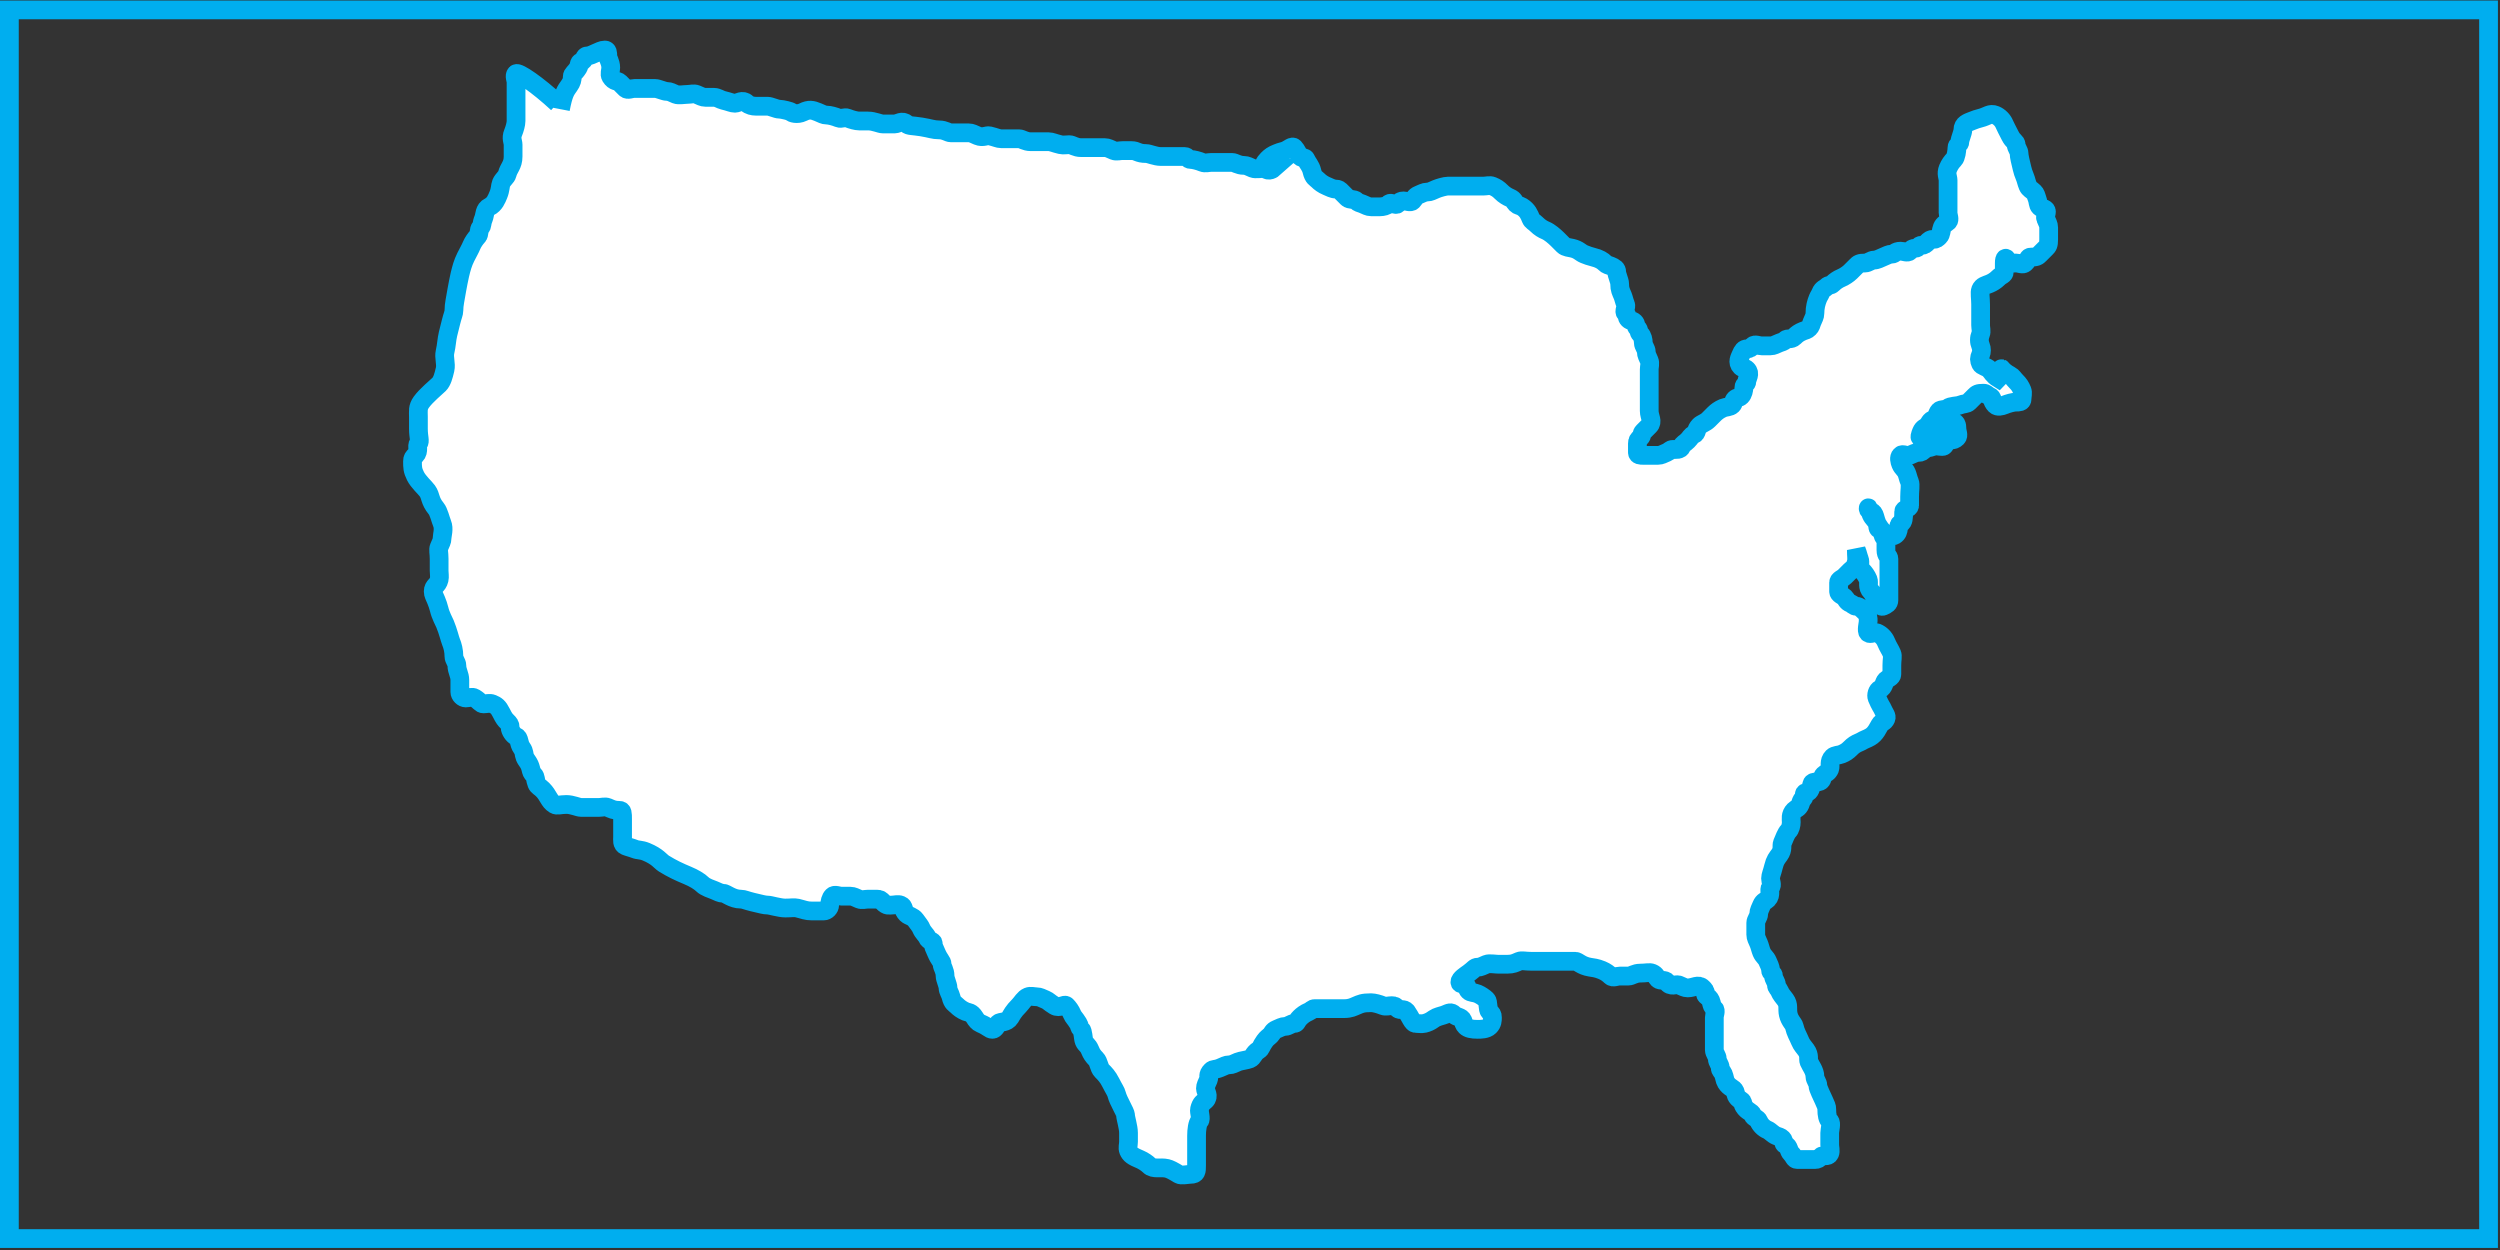 
<svg width="400px" height="200px" viewBox="0 0 400 200" version="1.1" xmlns="http://www.w3.org/2000/svg" xmlns:xlink="http://www.w3.org/1999/xlink">
    <rect x="0" y="0" width="400" height="200" fill="#333333" stroke="none"/>
    <!-- Generator: Sketch 40.1 (33804) - http://www.bohemiancoding.com/sketch -->
    <desc>Created with Sketch.</desc>
    <defs></defs>
    <rect id="Rectangle-path" stroke="#00AEEF" stroke-width="3" fill="none" x="1.5" y="1.583" width="396.667" height="196.587"></rect>
    <path d="M89.67,17.468 C90.152,14.965 90.471,14.539 91.09,13.681 C91.481,13.138 91.563,12.734 91.563,12.261 C91.563,11.787 91.953,11.741 92.51,10.84 C92.759,10.438 92.546,10.075 92.983,9.894 C93.602,9.637 93.457,8.947 93.93,8.947 C94.404,8.947 94.732,8.73 95.35,8.473 C95.788,8.292 96.297,8 96.771,8 C97.244,8 97.244,8.473 97.244,8.947 C97.244,9.42 97.717,9.894 97.717,10.84 C97.717,11.314 97.468,11.858 97.717,12.261 C98.274,13.161 98.803,12.873 99.138,13.207 C99.472,13.542 99.75,13.819 100.084,14.154 C100.419,14.489 101.031,14.154 101.504,14.154 L102.925,14.154 L104.818,14.154 C105.292,14.154 106.238,14.628 106.712,14.628 C107.185,14.628 107.513,14.845 108.132,15.101 C108.569,15.282 109.552,15.101 110.026,15.101 C110.499,15.101 111.008,14.92 111.446,15.101 C112.064,15.357 112.393,15.574 112.866,15.574 L114.286,15.574 C114.76,15.574 115.246,15.939 115.706,16.048 C116.736,16.291 117.126,16.521 117.6,16.521 C118.073,16.521 118.824,15.852 119.493,16.521 C119.828,16.856 120.44,16.994 120.914,16.994 L122.807,16.994 C123.281,16.994 124.227,17.468 124.701,17.468 C125.174,17.468 126.607,17.832 126.594,17.941 C126.582,18.05 127.541,18.415 128.488,17.941 C129.435,17.468 129.98,17.579 130.855,17.941 C131.474,18.197 131.802,18.415 132.275,18.415 C132.748,18.415 133.55,18.632 134.169,18.888 C134.606,19.069 135.151,18.707 135.589,18.888 C136.208,19.144 137.009,19.361 137.482,19.361 L138.903,19.361 C139.849,19.361 140.796,19.835 141.27,19.835 L143.163,19.835 C143.636,19.835 144.387,19.165 145.057,19.835 C145.391,20.17 146.022,20.081 147.424,20.308 C148.901,20.548 149.317,20.782 150.264,20.782 C151.211,20.782 151.684,21.255 152.158,21.255 L154.998,21.255 C155.471,21.255 155.799,21.472 156.418,21.728 C157.293,22.091 157.851,21.619 158.312,21.728 C159.342,21.972 159.732,22.202 160.205,22.202 L163.046,22.202 C163.519,22.202 163.992,22.675 164.939,22.675 L167.78,22.675 C168.253,22.675 168.643,22.905 169.673,23.148 C170.134,23.257 170.62,23.148 171.093,23.148 C171.567,23.148 172.04,23.622 172.987,23.622 L174.88,23.622 L176.774,23.622 C177.247,23.622 177.575,23.839 178.194,24.095 C178.632,24.277 179.141,24.095 179.614,24.095 L181.035,24.095 C181.981,24.095 181.981,24.569 183.402,24.569 C183.875,24.569 184.822,25.042 185.768,25.042 L187.662,25.042 L189.556,25.042 C190.029,25.042 190.029,25.515 190.502,25.515 C190.976,25.515 191.777,25.733 192.396,25.989 C192.833,26.17 193.343,25.989 193.816,25.989 L195.71,25.989 L197.13,25.989 C197.603,25.989 198.077,26.462 199.023,26.462 C199.497,26.462 199.825,26.68 200.444,26.936 C200.881,27.117 201.864,26.936 202.337,26.936 L203.757,26.936 C203.757,26.936 203.007,27.605 202.337,26.936 C202.003,26.601 202.337,25.989 202.811,25.515 C203.284,25.042 203.612,24.825 204.231,24.569 C205.106,24.207 205.214,24.277 205.651,24.095 C206.27,23.839 206.736,23.287 207.071,23.622 C207.406,23.957 207.683,24.707 208.018,25.042 C208.353,25.377 208.783,25.078 208.965,25.515 C209.221,26.134 209.694,26.488 209.912,27.409 C210.155,28.439 210.524,28.495 210.858,28.829 C211.193,29.164 211.66,29.52 212.279,29.776 C212.716,29.957 213.225,30.249 213.699,30.249 C214.172,30.249 214.311,30.388 214.645,30.723 C214.98,31.057 215.258,31.335 215.592,31.67 C215.927,32.004 216.678,31.808 217.012,32.143 C217.347,32.478 217.522,32.435 217.959,32.616 C218.578,32.872 218.906,33.09 219.379,33.09 L220.8,33.09 C221.273,33.09 221.885,32.951 222.22,32.616 C222.554,32.282 223.305,32.951 223.64,32.616 C223.975,32.282 224.113,32.143 224.587,32.143 C225.06,32.143 225.672,32.478 226.007,32.143 C226.342,31.808 226.335,31.452 226.954,31.196 C227.391,31.015 227.9,30.723 228.374,30.723 C228.847,30.723 229.175,30.505 229.794,30.249 C230.231,30.068 231.214,29.776 231.688,29.776 L233.581,29.776 L235.001,29.776 L237.368,29.776 C237.842,29.776 238.351,29.595 238.789,29.776 C239.407,30.032 239.735,30.249 240.209,30.723 C240.682,31.196 241.191,31.488 241.629,31.67 C242.248,31.926 242.241,32.282 242.576,32.616 C242.91,32.951 243.12,32.841 243.522,33.09 C244.423,33.646 244.687,34.365 244.943,34.983 C245.124,35.421 245.416,35.457 245.889,35.93 C246.363,36.404 246.872,36.696 247.31,36.877 C247.928,37.133 248.73,37.824 249.203,38.297 C249.677,38.77 249.815,38.909 250.15,39.244 C250.485,39.579 251.11,39.608 251.57,39.717 C252.6,39.961 252.845,40.408 253.464,40.664 C253.901,40.845 254.423,41.029 254.884,41.137 C255.914,41.381 256.443,41.75 256.777,42.084 C257.112,42.419 257.287,42.376 257.724,42.558 C258.343,42.814 258.671,43.031 258.671,43.504 C258.671,43.978 259.144,44.925 259.144,45.398 C259.144,46.345 259.362,46.673 259.618,47.292 C259.799,47.729 259.835,48.093 260.091,48.712 C260.273,49.149 259.757,49.797 260.091,50.132 C260.426,50.467 260.23,50.744 260.565,51.079 C260.899,51.413 261.177,51.217 261.511,51.552 C261.846,51.887 261.65,52.164 261.985,52.499 C262.319,52.834 262.124,53.111 262.458,53.446 C262.793,53.78 262.932,54.392 262.932,54.866 C262.932,55.339 263.405,55.813 263.405,56.286 C263.405,56.759 263.622,57.088 263.878,57.706 C264.06,58.144 263.878,58.653 263.878,59.126 L263.878,60.547 L263.878,62.44 L263.878,64.334 L263.878,65.754 C263.878,66.701 264.548,67.451 263.878,68.121 C263.544,68.456 263.266,68.733 262.932,69.068 C262.597,69.402 262.793,69.68 262.458,70.014 C262.124,70.349 261.985,70.488 261.985,70.961 L261.985,72.381 C261.985,72.855 262.458,72.855 262.932,72.855 L265.299,72.855 C265.772,72.855 266.1,72.637 266.719,72.381 C267.156,72.2 267.192,71.908 267.666,71.908 C268.139,71.908 268.83,72.053 269.086,71.435 C269.267,70.997 269.559,70.961 270.032,70.488 C270.506,70.014 270.542,69.722 270.979,69.541 C271.598,69.285 271.257,68.79 271.926,68.121 C272.261,67.786 272.873,67.647 273.346,67.174 C273.82,66.701 273.958,66.562 274.293,66.227 C274.628,65.893 275.094,65.537 275.713,65.28 C276.151,65.099 276.799,65.142 277.133,64.807 C277.468,64.472 277.272,64.195 277.607,63.86 C277.941,63.526 278.219,63.722 278.554,63.387 C278.888,63.052 279.027,62.44 279.027,61.967 C279.027,61.493 279.5,61.493 279.5,61.02 C279.5,60.547 280.17,59.796 279.5,59.126 C279.166,58.792 278.888,58.988 278.554,58.653 C277.884,57.984 278.372,57.197 278.554,56.759 C278.81,56.141 279.027,55.813 279.5,55.813 C279.974,55.813 280.112,55.674 280.447,55.339 C280.782,55.005 281.394,55.339 281.867,55.339 L283.287,55.339 C283.761,55.339 284.089,55.122 284.708,54.866 C285.145,54.685 285.32,54.727 285.654,54.392 C285.989,54.058 286.601,54.392 287.075,53.919 C287.548,53.446 287.876,53.228 288.495,52.972 C288.932,52.791 289.107,52.834 289.442,52.499 C289.776,52.164 289.734,51.99 289.915,51.552 C290.171,50.934 290.388,50.605 290.388,50.132 C290.388,49.185 290.606,48.384 290.862,47.765 C291.043,47.328 291.154,47.256 291.335,46.818 C291.591,46.2 291.947,46.206 292.282,45.871 C292.617,45.537 292.894,45.733 293.229,45.398 C293.563,45.063 294.03,44.707 294.649,44.451 C295.086,44.27 295.734,43.839 296.069,43.504 C296.404,43.17 296.681,42.892 297.016,42.558 C297.351,42.223 297.489,42.084 298.436,42.084 C298.909,42.084 299.383,41.611 299.856,41.611 C300.33,41.611 300.839,41.319 301.276,41.137 C301.895,40.881 302.223,40.664 302.697,40.664 C303.17,40.664 303.17,40.191 304.117,40.191 C304.59,40.191 305.202,40.525 305.537,40.191 C305.872,39.856 306.01,39.717 306.484,39.717 C306.957,39.717 306.957,39.244 307.431,39.244 C307.904,39.244 308.043,39.105 308.377,38.77 C308.712,38.436 308.851,38.297 309.324,38.297 C309.798,38.297 309.936,38.158 310.271,37.824 C310.606,37.489 310.563,36.841 310.744,36.404 C311,35.785 311.356,35.791 311.691,35.457 C312.026,35.122 311.691,34.51 311.691,34.037 L311.691,32.143 L311.691,30.723 L311.691,28.829 C311.691,28.356 311.329,27.81 311.691,26.936 C311.947,26.317 312.303,25.85 312.638,25.515 C312.973,25.181 313.111,24.095 313.111,23.622 C313.111,23.148 313.585,23.148 313.585,22.675 C313.585,22.202 314.058,21.255 314.058,20.782 C314.058,19.835 314.86,19.618 315.478,19.361 C315.916,19.18 316.438,18.997 316.898,18.888 C317.929,18.645 318.391,18.052 319.265,18.415 C319.884,18.671 320.429,19.216 320.686,19.835 C320.867,20.272 321.159,20.782 321.632,21.728 C322.106,22.675 322.579,22.675 322.579,23.148 C322.579,23.622 323.053,24.095 323.053,24.569 C323.053,25.042 323.283,25.906 323.526,26.936 C323.635,27.396 323.743,27.738 323.999,28.356 C324.181,28.793 324.217,29.158 324.473,29.776 C324.654,30.213 325.085,30.388 325.419,30.723 C325.754,31.057 325.712,31.232 325.893,31.67 C326.149,32.288 326.032,32.755 326.366,33.09 C326.701,33.424 326.978,33.228 327.313,33.563 C327.648,33.898 327.132,34.546 327.313,34.983 C327.569,35.602 327.786,35.93 327.786,36.404 L327.786,38.297 C327.786,39.244 327.648,39.383 327.313,39.717 C326.978,40.052 327.036,39.995 326.366,40.664 C326.032,40.999 325.893,41.137 324.946,41.137 C324.473,41.137 324.669,41.415 323.999,42.084 C323.665,42.419 323.053,42.084 322.579,42.084 C322.106,42.084 321.415,42.23 321.159,41.611 C320.978,41.173 320.686,41.137 320.686,42.084 L320.686,43.504 C320.686,43.978 320.212,43.978 319.739,44.451 C319.265,44.925 318.756,45.217 318.319,45.398 C317.7,45.654 317.155,45.727 316.898,46.345 C316.717,46.782 316.898,47.765 316.898,48.712 L316.898,50.132 L316.898,52.025 C316.898,52.499 317.08,53.008 316.898,53.446 C316.642,54.064 316.642,54.721 316.898,55.339 C317.08,55.777 317.08,56.322 316.898,56.759 C316.642,57.378 316.642,57.561 316.898,58.18 C317.08,58.617 317.845,58.653 318.319,59.126 C318.792,59.6 318.838,59.99 319.739,60.547 C320.212,60.073 320.212,59.6 320.212,59.126 C320.212,58.653 320.127,59.268 321.632,60.073 C322.05,60.297 322.106,60.547 322.579,61.02 C323.053,61.493 323.27,61.822 323.526,62.44 C323.707,62.878 323.526,63.387 323.526,63.86 C323.526,64.334 323.053,64.334 322.579,64.334 C322.106,64.334 321.304,64.551 320.686,64.807 C320.248,64.988 319.6,65.142 319.265,64.807 C318.596,64.138 318.937,63.643 318.319,63.387 C317.881,63.206 317.845,62.914 317.372,62.914 C316.425,62.914 316.286,63.052 315.952,63.387 C315.617,63.722 315.34,63.999 315.005,64.334 C314.67,64.668 314.203,64.551 313.585,64.807 C313.147,64.988 312.026,64.946 311.691,65.28 C311.356,65.615 310.606,65.419 310.271,65.754 C309.936,66.089 309.798,67.174 309.324,67.174 C308.851,67.174 308.712,67.786 308.377,68.121 C308.043,68.456 307.687,68.449 307.431,69.068 C307.249,69.505 306.993,70.196 307.431,70.014 C308.049,69.758 308.448,69.79 308.851,69.541 C309.751,68.985 309.798,68.594 310.271,68.594 C310.744,68.594 311.546,67.904 312.164,67.647 C313.039,67.285 313.111,68.121 313.111,68.594 C313.111,69.068 313.446,69.68 313.111,70.014 C312.442,70.684 312.026,70.153 311.691,70.488 C311.022,71.157 311.218,71.435 310.744,71.435 C310.271,71.435 309.762,71.253 309.324,71.435 C308.705,71.691 308.239,71.573 307.904,71.908 C307.569,72.243 307.431,72.381 306.957,72.381 C306.484,72.381 306.156,72.599 305.537,72.855 C305.1,73.036 304.451,72.52 304.117,72.855 C303.782,73.189 303.935,73.838 304.117,74.275 C304.373,74.894 304.807,75.077 305.064,75.695 C305.245,76.133 305.281,76.497 305.537,77.115 C305.718,77.553 305.537,78.535 305.537,79.482 L305.537,80.902 C305.537,81.376 304.59,81.376 304.59,81.849 C304.59,82.796 304.554,83.562 304.117,83.743 C303.498,83.999 304.07,85.08 303.17,85.636 C302.767,85.885 302.223,85.636 301.75,85.636 C301.276,85.636 301.276,84.69 300.803,84.69 C300.33,84.69 300.511,84.18 300.33,83.743 C300.074,83.125 299.639,82.941 299.383,82.323 C299.202,81.885 298.909,80.902 298.909,81.376 C298.909,81.849 299.6,81.704 299.856,82.323 C300.038,82.76 300.074,83.125 300.33,83.743 C300.511,84.18 301.033,84.606 301.276,85.636 C301.385,86.097 301.75,86.11 301.75,86.583 L301.75,88.003 C301.75,88.95 302.223,88.95 302.223,89.424 L302.223,91.317 L302.223,93.211 L302.223,94.631 L302.223,96.051 C302.223,96.524 301.895,96.742 301.276,96.998 C300.839,97.179 300.664,96.386 300.33,96.051 C299.995,95.716 299.718,94.966 299.383,94.631 C298.713,93.961 299.091,93.175 298.909,92.737 C298.653,92.119 298.297,91.652 297.963,91.317 C297.293,90.648 297.745,90.042 297.489,89.424 C297.308,88.986 297.272,88.622 297.016,88.003 C297.016,88.95 297.125,89.436 297.016,89.897 C296.773,90.927 296.404,90.982 296.069,91.317 C295.734,91.652 295.792,91.595 295.122,92.264 C294.788,92.599 294.176,92.737 294.176,93.211 L294.176,94.631 C294.176,95.104 294.788,95.243 295.122,95.578 C295.457,95.912 295.45,96.268 296.069,96.524 C296.507,96.706 296.543,96.998 297.016,96.998 C297.489,96.998 297.963,97.471 298.436,97.945 C298.909,98.418 298.909,98.891 298.909,99.365 C298.909,99.838 298.575,100.924 298.909,101.258 C299.244,101.593 299.892,101.077 300.33,101.258 C300.948,101.514 301.494,102.06 301.75,102.679 C302.112,103.553 302.441,103.954 302.697,104.572 C302.878,105.01 302.697,105.519 302.697,106.466 L302.697,107.886 C302.697,108.359 302.085,108.498 301.75,108.833 C301.415,109.167 301.422,109.997 300.803,110.253 C300.366,110.434 300.148,111.236 300.33,111.673 C300.842,112.91 301.095,113.129 301.276,113.567 C301.533,114.185 301.931,114.549 301.75,114.987 C301.494,115.606 301.026,115.516 300.803,115.934 C299.998,117.438 299.673,117.788 298.436,118.301 C297.999,118.482 297.927,118.593 297.489,118.774 C296.871,119.03 296.543,119.247 296.069,119.721 C295.596,120.194 295.268,120.411 294.649,120.667 C294.212,120.849 293.563,120.806 293.229,121.141 C292.559,121.81 292.937,122.597 292.755,123.034 C292.499,123.653 292.143,123.647 291.809,123.981 C291.474,124.316 291.67,124.593 291.335,124.928 C291.001,125.263 290.024,124.941 289.915,125.401 C289.672,126.432 289.442,126.822 288.968,126.822 C288.495,126.822 288.829,127.434 288.495,127.768 C288.16,128.103 288.203,128.278 288.021,128.715 C287.765,129.334 287.409,129.327 287.075,129.662 C286.405,130.331 286.601,131.082 286.601,131.556 C286.601,132.029 286.463,132.641 286.128,132.976 C285.793,133.31 285.437,134.251 285.181,134.869 C285,135.307 285.326,135.904 284.708,136.763 C284.316,137.306 284.004,137.626 283.761,138.656 C283.544,139.578 283.287,140.077 283.287,140.55 C283.287,141.023 283.622,141.635 283.287,141.97 C282.953,142.305 283.483,143.194 282.814,143.864 C282.479,144.198 282.123,144.192 281.867,144.811 C281.686,145.248 281.394,145.757 281.394,146.231 C281.394,146.704 280.921,147.178 280.921,147.651 L280.921,149.544 C280.921,150.018 281.138,150.346 281.394,150.965 C281.575,151.402 281.686,151.947 281.867,152.385 C282.123,153.004 282.558,153.187 282.814,153.805 C282.995,154.242 283.287,154.752 283.287,155.225 C283.287,155.699 283.761,155.699 283.761,156.172 C283.761,156.645 284.234,157.119 284.234,157.592 C284.234,158.066 284.526,158.102 284.708,158.539 C284.964,159.158 285.263,159.416 285.654,159.959 C286.273,160.818 285.911,161.405 286.128,162.326 C286.371,163.356 286.966,163.759 287.075,164.22 C287.318,165.25 287.659,165.712 288.021,166.587 C288.278,167.205 288.577,167.464 288.968,168.007 C289.587,168.866 289.26,169.463 289.442,169.9 C289.698,170.519 290.388,171.321 290.388,172.267 C290.388,172.741 290.862,173.214 290.862,173.688 C290.862,174.161 291.552,175.436 291.809,176.054 C292.171,176.929 292.282,177.001 292.282,177.475 C292.282,178.421 292.421,179.034 292.755,179.368 C293.09,179.703 292.755,180.788 292.755,181.262 L292.755,183.155 C292.755,183.629 292.937,184.138 292.755,184.576 C292.499,185.194 291.67,184.714 291.335,185.049 C291.001,185.384 290.862,185.522 290.388,185.522 L288.968,185.522 L287.548,185.522 C287.075,185.522 287.075,185.049 286.601,184.576 C286.128,184.102 286.273,183.412 285.654,183.155 C285.217,182.974 285.516,182.543 285.181,182.209 C284.846,181.874 284.672,181.917 284.234,181.735 C283.616,181.479 283.252,180.97 282.814,180.788 C282.195,180.532 281.65,179.987 281.394,179.368 C281.213,178.931 280.628,178.859 280.447,178.421 C280.191,177.803 279.584,177.902 279.027,177.001 C278.778,176.599 278.956,176.304 278.554,176.054 C277.653,175.498 277.788,175.072 277.607,174.634 C277.351,174.016 276.743,174.115 276.187,173.214 C275.938,172.812 275.969,172.413 275.713,171.794 C275.532,171.357 275.24,171.321 275.24,170.847 C275.24,170.374 274.766,169.9 274.766,169.427 C274.766,168.954 274.293,168.48 274.293,168.007 L274.293,165.64 L274.293,164.22 L274.293,162.799 C274.293,162.326 274.628,161.714 274.293,161.379 C273.958,161.045 273.929,160.893 273.82,160.433 C273.576,159.402 272.873,159.486 272.873,159.012 C272.873,158.539 272.734,158.4 272.399,158.066 C271.73,157.396 270.979,158.066 270.032,158.066 C269.559,158.066 269.231,157.848 268.612,157.592 C268.175,157.411 267.275,158.019 266.719,157.119 C266.47,156.716 265.633,156.98 265.299,156.645 C264.964,156.311 264.97,155.955 264.352,155.699 C263.914,155.517 263.405,155.699 262.458,155.699 C261.511,155.699 261.038,156.172 260.565,156.172 L259.144,156.172 C258.671,156.172 258.059,156.507 257.724,156.172 C257.39,155.837 256.923,155.481 256.304,155.225 C255.429,154.863 254.878,154.828 254.411,154.752 C252.933,154.512 252.517,153.805 252.044,153.805 L249.677,153.805 L246.836,153.805 L244.943,153.805 C243.996,153.805 243.486,153.624 243.049,153.805 C242.43,154.061 242.102,154.278 241.155,154.278 L239.735,154.278 C239.262,154.278 238.279,154.097 237.842,154.278 C237.223,154.535 236.895,154.752 236.422,154.752 C235.948,154.752 235.86,155.08 235.001,155.699 C234.458,156.09 233.581,156.645 233.581,157.119 C233.581,157.592 234.193,157.257 234.528,157.592 C234.863,157.927 234.667,158.204 235.001,158.539 C235.336,158.874 235.803,158.756 236.422,159.012 C236.859,159.194 237.507,159.624 237.842,159.959 C238.176,160.294 237.98,161.518 238.315,161.853 C238.65,162.187 238.789,162.326 238.789,162.799 C238.789,163.273 238.789,163.746 238.315,164.22 C237.842,164.693 236.895,164.693 236.422,164.693 C235.475,164.693 234.863,164.554 234.528,164.22 C234.193,163.885 234.236,163.71 234.055,163.273 C233.798,162.655 233.108,162.799 232.634,162.326 C232.161,161.853 231.833,162.07 231.214,162.326 C230.777,162.507 230.413,162.543 229.794,162.799 C229.357,162.981 228.931,163.503 227.9,163.746 C227.44,163.855 226.954,163.746 226.48,163.746 C226.007,163.746 225.679,162.711 225.06,161.853 C224.669,161.31 223.975,161.714 223.64,161.379 C223.305,161.045 223.167,160.906 222.693,160.906 C222.22,160.906 221.71,161.087 221.273,160.906 C220.654,160.65 219.853,160.433 219.379,160.433 C217.959,160.433 217.631,160.65 217.012,160.906 C216.575,161.087 216.066,161.379 215.119,161.379 L213.225,161.379 L211.805,161.379 L210.385,161.379 C209.912,161.379 209.876,161.671 209.438,161.853 C208.819,162.109 208.353,162.465 208.018,162.799 C207.349,163.469 207.545,163.746 207.071,163.746 C206.598,163.746 206.124,164.22 205.651,164.22 C205.178,164.22 204.668,164.512 204.231,164.693 C203.612,164.949 203.619,165.305 203.284,165.64 C202.949,165.975 202.729,166.044 202.337,166.587 C201.719,167.445 201.793,167.758 201.39,168.007 C200.49,168.564 200.589,169.171 199.97,169.427 C199.533,169.608 198.514,169.719 198.077,169.9 C197.458,170.157 197.13,170.374 196.657,170.374 C196.183,170.374 195.855,170.591 195.236,170.847 C194.362,171.21 194.151,170.986 193.816,171.321 C193.147,171.99 193.524,172.303 193.343,172.741 C193.087,173.359 192.869,173.688 192.869,174.161 C192.869,174.634 193.539,175.385 192.869,176.054 C192.535,176.389 192.166,176.445 191.923,177.475 C191.814,177.935 192.257,179.034 191.923,179.368 C191.588,179.703 191.449,180.788 191.449,181.735 L191.449,183.155 L191.449,184.576 L191.449,186.469 C191.449,187.416 191.449,187.889 190.502,187.889 C190.029,187.889 189.012,188.138 188.609,187.889 C187.708,187.333 187.176,187.051 186.715,186.943 C185.685,186.699 184.544,187.139 183.875,186.469 C183.54,186.134 182.892,185.704 182.455,185.522 C181.218,185.01 180.817,184.721 180.561,184.102 C180.38,183.665 180.561,183.155 180.561,182.682 L180.561,181.262 C180.561,180.315 180.088,178.895 180.088,178.421 C180.088,177.948 178.911,176.138 178.668,175.108 C178.559,174.647 178.194,174.161 177.721,173.214 C177.247,172.267 176.774,171.794 176.301,171.321 C175.827,170.847 175.827,169.9 175.354,169.427 C174.88,168.954 174.663,168.626 174.407,168.007 C174.045,167.132 173.716,167.205 173.46,166.587 C173.279,166.149 173.322,165.028 172.987,164.693 C172.652,164.358 172.762,164.149 172.513,163.746 C171.957,162.846 171.748,162.764 171.567,162.326 C171.311,161.708 170.955,161.241 170.62,160.906 C170.285,160.571 169.532,161.404 168.726,160.906 C167.826,160.35 167.744,160.14 167.306,159.959 C166.687,159.703 166.359,159.486 165.886,159.486 C165.413,159.486 164.903,159.304 164.466,159.486 C163.847,159.742 163.519,160.433 163.046,160.906 C162.099,161.853 161.874,162.397 161.625,162.799 C161.069,163.7 160.067,163.412 159.732,163.746 C159.397,164.081 159.258,164.693 158.785,164.693 C158.312,164.693 158.128,164.259 156.892,163.746 C156.454,163.565 156.194,163.202 155.945,162.799 C155.388,161.899 154.962,162.034 154.525,161.853 C153.906,161.597 153.439,161.241 153.104,160.906 C152.77,160.571 152.401,160.516 152.158,159.486 C152.049,159.025 151.684,158.539 151.684,158.066 C151.684,157.592 151.211,156.645 151.211,156.172 C151.211,155.225 150.737,154.752 150.737,154.278 C150.737,153.805 150.303,153.622 149.791,152.385 C149.428,151.51 149.317,151.438 149.317,150.965 C149.317,150.491 148.627,150.637 148.37,150.018 C148.189,149.58 147.68,149.216 147.424,148.598 C147.242,148.16 147.096,148.036 146.477,147.178 C146.085,146.635 145.391,146.565 145.057,146.231 C144.387,145.561 144.729,145.067 144.11,144.811 C143.672,144.629 143.163,144.811 142.69,144.811 C142.216,144.811 141.939,145.007 141.27,144.337 C140.935,144.002 140.796,143.864 140.323,143.864 L138.903,143.864 C138.429,143.864 137.92,144.045 137.482,143.864 C136.864,143.608 136.536,143.39 136.062,143.39 L134.642,143.39 C134.169,143.39 133.557,143.056 133.222,143.39 C132.887,143.725 132.748,144.337 132.748,144.811 C132.748,145.284 132.275,145.757 131.802,145.757 L129.908,145.757 C128.961,145.757 128.571,145.527 127.541,145.284 C127.081,145.175 126.594,145.284 125.648,145.284 C124.701,145.284 123.281,144.811 122.807,144.811 C122.334,144.811 121.823,144.663 120.44,144.337 C119.41,144.094 119.02,143.864 118.547,143.864 C117.126,143.864 116.18,142.917 115.706,142.917 C115.233,142.917 114.905,142.7 114.286,142.444 C113.849,142.262 112.866,141.97 112.393,141.497 C111.919,141.023 111.004,140.482 110.026,140.077 C108.642,139.504 107.512,138.97 106.238,138.183 C105.669,137.831 105.254,137.058 103.398,136.289 C102.523,135.927 102.123,136.072 101.504,135.816 C101.067,135.635 100.522,135.524 100.084,135.343 C99.466,135.087 99.611,134.396 99.611,133.923 L99.611,131.082 C99.611,130.135 99.611,129.662 99.138,129.662 C98.191,129.662 97.863,129.445 97.244,129.189 C96.807,129.007 96.297,129.189 95.824,129.189 L92.983,129.189 C92.51,129.189 91.563,128.715 90.616,128.715 C89.67,128.715 89.126,128.964 88.723,128.715 C87.822,128.159 87.776,127.295 86.829,126.348 C86.356,125.875 86.064,125.839 85.883,125.401 C85.626,124.783 85.744,124.316 85.409,123.981 C85.074,123.647 85.045,123.495 84.936,123.034 C84.692,122.004 84.245,121.76 83.989,121.141 C83.808,120.703 83.907,120.264 83.516,119.721 C82.897,118.862 83.187,118.083 82.569,117.827 C82.131,117.646 81.622,116.88 81.622,116.407 C81.622,115.934 81.483,115.795 81.149,115.46 C80.814,115.125 80.675,114.987 80.202,114.04 C79.728,113.093 79.4,112.876 78.782,112.62 C78.344,112.438 77.835,112.62 77.361,112.62 C76.888,112.62 76.842,112.23 75.941,111.673 C75.539,111.424 74.994,111.673 74.521,111.673 C74.048,111.673 73.574,111.2 73.574,110.726 L73.574,108.833 C73.574,107.886 73.101,107.412 73.101,106.466 C73.101,105.992 72.628,105.519 72.628,105.046 C72.628,104.099 72.41,103.297 72.154,102.679 C71.973,102.241 71.72,101.075 71.207,99.838 C71.026,99.401 70.504,98.501 70.261,97.471 C70.152,97.011 69.968,96.488 69.787,96.051 C69.531,95.433 69.314,95.104 69.314,94.631 C69.314,93.684 70.017,93.767 70.261,92.737 C70.369,92.277 70.261,91.791 70.261,91.317 L70.261,89.424 C70.261,88.477 70.079,87.967 70.261,87.53 C70.517,86.912 70.734,86.583 70.734,86.11 C70.734,85.636 71.096,84.618 70.734,83.743 C70.478,83.125 70.212,81.894 69.787,81.376 C68.705,80.056 68.986,79.394 68.367,78.535 C67.976,77.993 66.947,77.115 66.473,76.169 C66,75.222 66,74.748 66,73.802 C66,73.328 66.139,73.189 66.473,72.855 C67.143,72.185 66.612,71.296 66.947,70.961 C67.282,70.627 66.947,70.014 66.947,68.594 L66.947,66.701 C66.947,65.754 66.801,65.192 67.42,64.334 C68.203,63.248 69.787,61.967 70.261,61.493 C70.734,61.02 70.964,60.156 71.207,59.126 C71.425,58.205 70.99,57.208 71.207,56.286 C71.451,55.256 71.463,54.367 71.681,53.446 C71.924,52.416 72.045,52.013 72.154,51.552 C72.397,50.522 72.628,50.132 72.628,49.659 C72.628,48.712 72.861,47.823 73.101,46.345 C73.177,45.878 73.466,44.438 73.574,43.978 C73.817,42.948 74.048,42.084 74.521,41.137 C74.994,40.191 75.212,39.863 75.468,39.244 C75.649,38.806 76.08,38.158 76.415,37.824 C76.749,37.489 76.553,36.738 76.888,36.404 C77.223,36.069 76.999,35.858 77.361,34.983 C77.618,34.365 77.473,33.491 78.308,33.09 C79.144,32.688 79.472,31.815 79.728,31.196 C80.091,30.321 80.021,29.74 80.202,29.303 C80.458,28.684 81.04,28.343 81.149,27.882 C81.392,26.852 82.095,26.462 82.095,25.042 L82.095,23.148 C82.095,22.675 81.733,22.13 82.095,21.255 C82.352,20.637 82.569,19.835 82.569,19.361 L82.569,17.468 L82.569,15.101 L82.569,13.207 C82.569,12.734 82.234,12.122 82.569,11.787 C82.903,11.452 85.994,13.556 89.196,16.521" id="svg_7" stroke="#00AEEF" stroke-width="3" fill="#FFFFFF" fill-rule="evenodd"></path>
</svg>